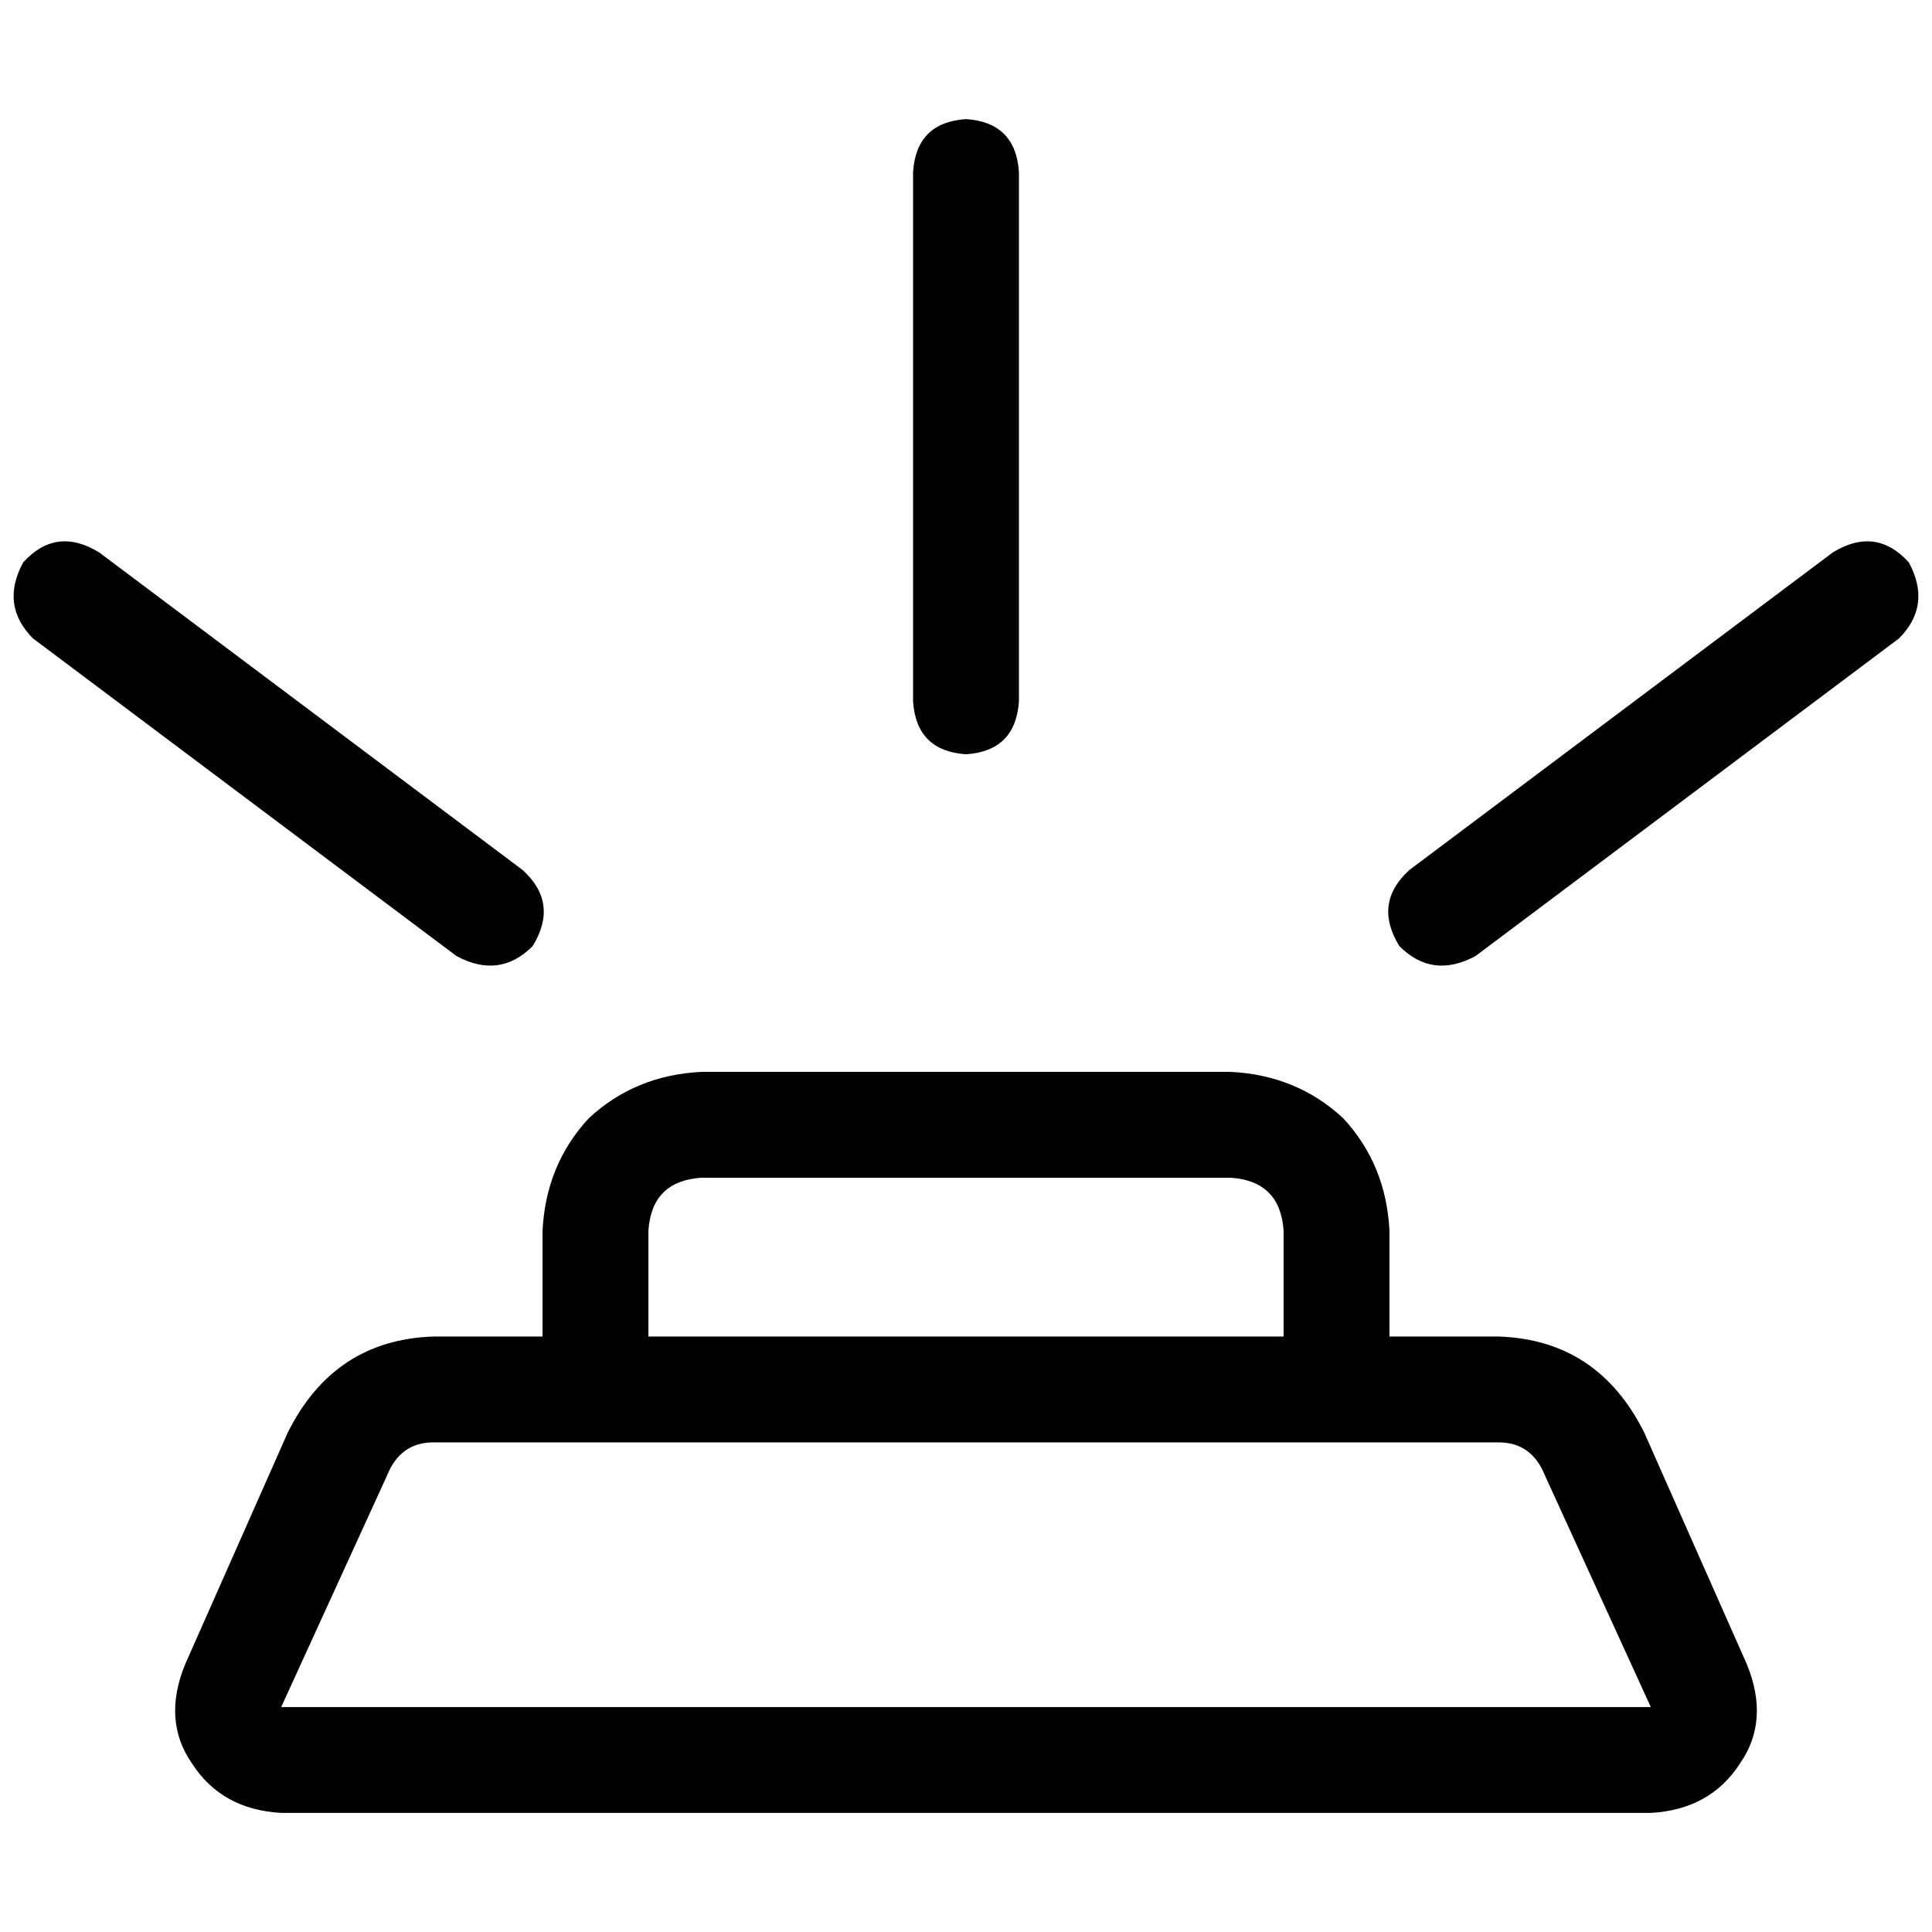 <svg xmlns="http://www.w3.org/2000/svg" viewBox="0 0 512 512">
  <path d="M 256 31.562 Q 242.849 32.438 241.973 45.589 L 241.973 185.863 L 241.973 185.863 Q 242.849 199.014 256 199.89 Q 269.151 199.014 270.027 185.863 L 270.027 45.589 L 270.027 45.589 Q 269.151 32.438 256 31.562 L 256 31.562 Z M 143.781 382.247 L 171.836 382.247 L 143.781 382.247 L 368.219 382.247 L 368.219 382.247 L 368.219 382.247 L 397.151 382.247 L 397.151 382.247 Q 405.918 382.247 409.425 391.014 L 437.479 452.384 L 437.479 452.384 L 74.521 452.384 L 74.521 452.384 L 102.575 391.014 L 102.575 391.014 Q 106.082 382.247 114.849 382.247 L 143.781 382.247 L 143.781 382.247 L 143.781 382.247 L 143.781 382.247 Z M 171.836 354.192 L 171.836 326.137 L 171.836 354.192 L 171.836 326.137 Q 172.712 312.986 185.863 312.11 L 326.137 312.11 L 326.137 312.11 Q 339.288 312.986 340.164 326.137 L 340.164 354.192 L 340.164 354.192 L 171.836 354.192 L 171.836 354.192 Z M 368.219 354.192 L 368.219 326.137 L 368.219 354.192 L 368.219 326.137 Q 367.342 308.603 355.945 296.329 Q 343.671 284.932 326.137 284.055 L 185.863 284.055 L 185.863 284.055 Q 168.329 284.932 156.055 296.329 Q 144.658 308.603 143.781 326.137 L 143.781 354.192 L 143.781 354.192 L 115.726 354.192 L 114.849 354.192 Q 88.548 355.068 76.274 379.616 L 49.096 440.986 L 49.096 440.986 Q 42.959 455.89 50.849 467.288 Q 58.74 479.562 74.521 480.438 L 437.479 480.438 L 437.479 480.438 Q 453.26 479.562 461.151 467.288 Q 469.041 455.89 462.904 440.986 L 435.726 379.616 L 435.726 379.616 Q 423.452 355.068 397.151 354.192 L 396.274 354.192 L 368.219 354.192 L 368.219 354.192 L 368.219 354.192 Z M 26.301 146.411 Q 14.904 139.397 6.137 149.041 Q 0 160.438 8.767 169.205 L 120.986 253.37 L 120.986 253.37 Q 132.384 259.507 141.151 250.74 Q 148.164 239.342 138.521 230.575 L 26.301 146.411 L 26.301 146.411 Z M 505.863 149.041 Q 497.096 139.397 485.699 146.411 L 373.479 230.575 L 373.479 230.575 Q 363.836 239.342 370.849 250.74 Q 379.616 259.507 391.014 253.37 L 503.233 169.205 L 503.233 169.205 Q 512 160.438 505.863 149.041 L 505.863 149.041 Z" />
</svg>